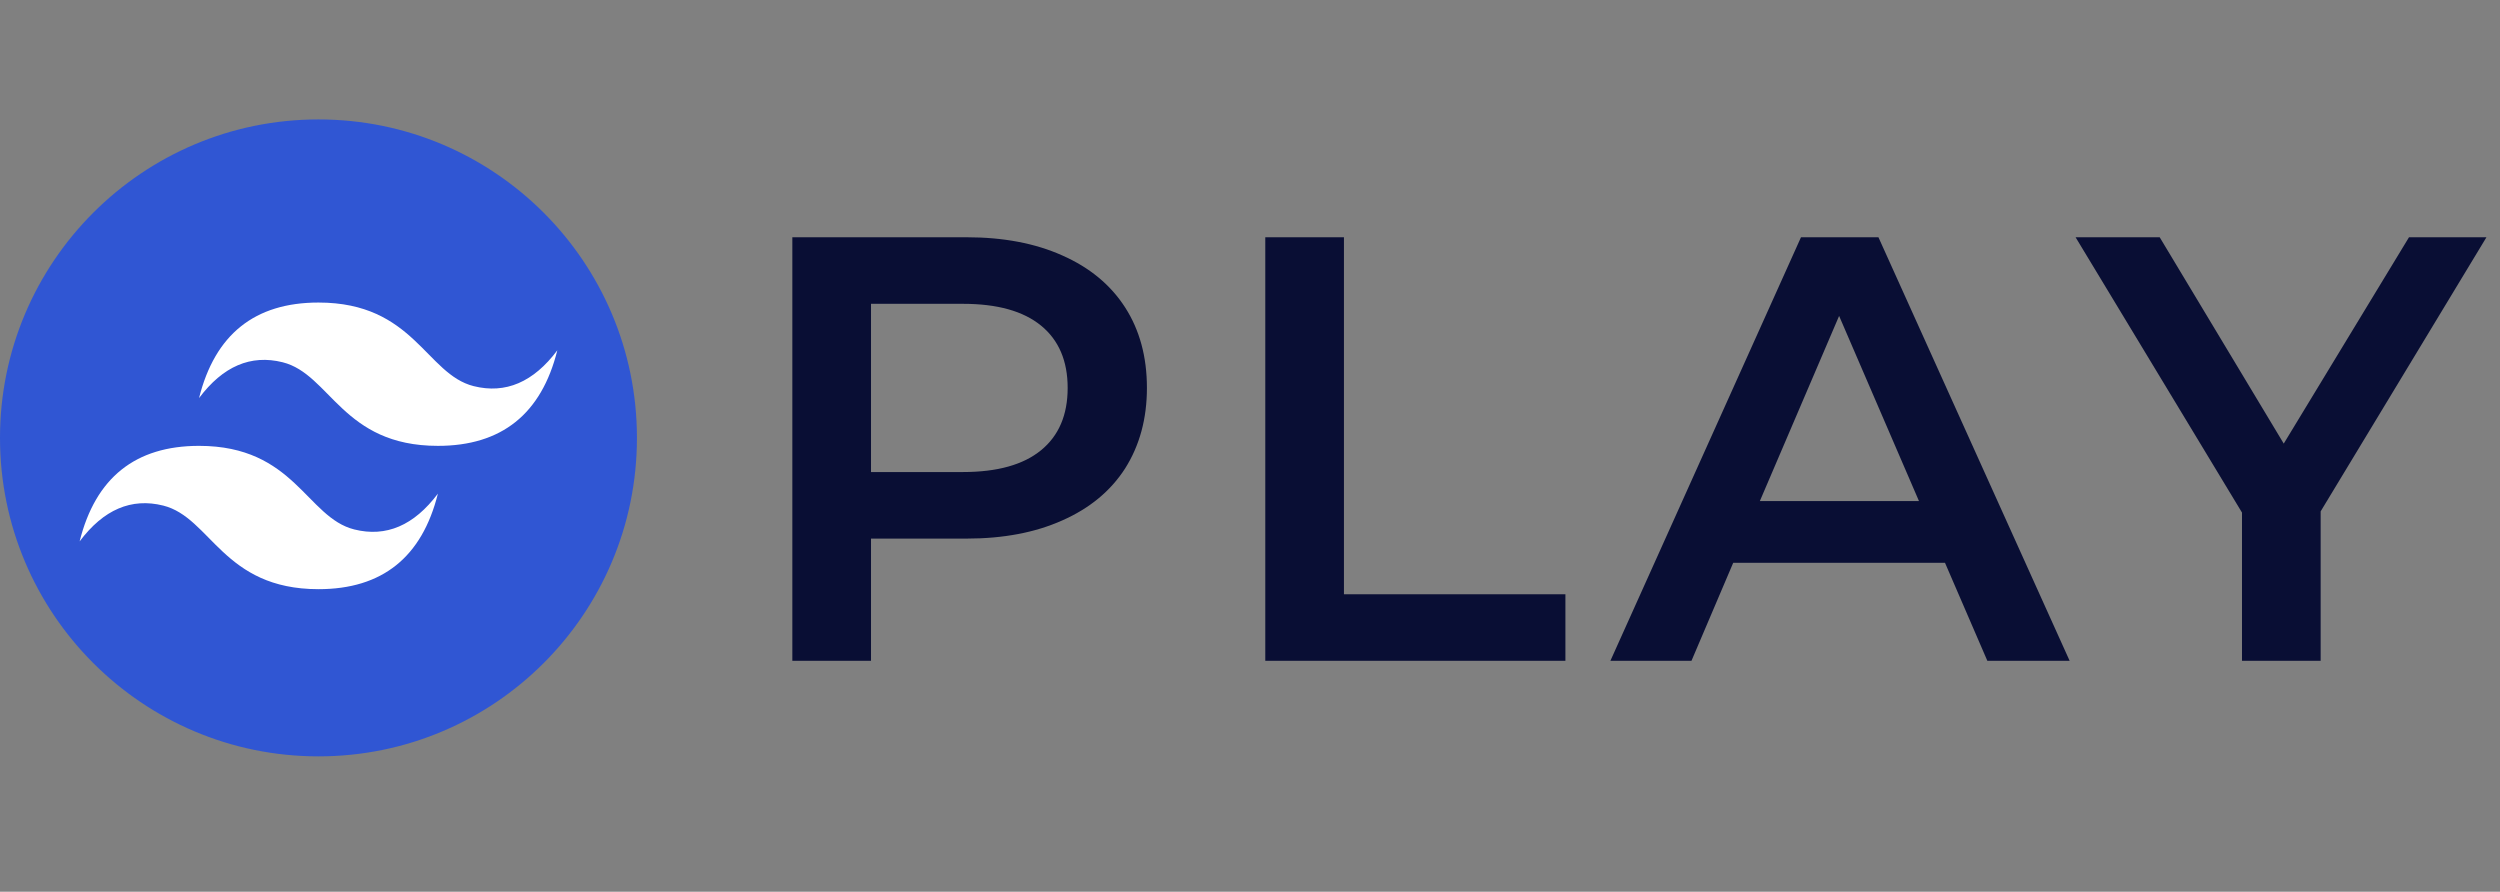 <svg width="157" height="56" viewBox="0 0 157 56" fill="none" xmlns="http://www.w3.org/2000/svg">
<rect x="0" y="0" width="157" height="56" fill="#808080" stroke="none"/>
<path d="M60.703 14.9C63.009 14.9 65.01 15.28 66.707 16.04C68.43 16.8 69.747 17.89 70.659 19.308C71.571 20.727 72.027 22.412 72.027 24.362C72.027 26.288 71.571 27.972 70.659 29.416C69.747 30.835 68.43 31.924 66.707 32.684C65.01 33.444 63.009 33.824 60.703 33.824H54.699V41.5H49.759V14.9H60.703ZM60.475 29.644C62.629 29.644 64.263 29.188 65.377 28.276C66.492 27.364 67.049 26.06 67.049 24.362C67.049 22.665 66.492 21.36 65.377 20.448C64.263 19.536 62.629 19.08 60.475 19.08H54.699V29.644H60.475ZM79.46 14.9H84.4V37.32H98.308V41.5H79.46V14.9ZM122.146 35.344H108.846L106.224 41.5H101.132L113.102 14.9H117.966L129.974 41.5H124.806L122.146 35.344ZM120.512 31.468L115.496 19.84L110.518 31.468H120.512ZM145.737 32.114V41.5H140.797V32.19L130.347 14.9H135.629L143.419 27.858L151.285 14.9H156.149L145.737 32.114Z" fill="#090E34"/>
<path d="M20 47.5C31.046 47.5 40 38.546 40 27.5C40 16.454 31.046 7.5 20 7.5C8.954 7.5 0 16.454 0 27.5C0 38.546 8.954 47.5 20 47.5Z" fill="#3056D3"/>
<path fill-rule="evenodd" clip-rule="evenodd" d="M12.5 25C13.5 21 16 19 20 19C26 19 26.75 23.5 29.75 24.25C31.75 24.75 33.5 24 35 22C34 26 31.5 28 27.5 28C21.5 28 20.75 23.5 17.75 22.75C15.75 22.25 14 23 12.5 25ZM5 34C6 30 8.5 28 12.5 28C18.5 28 19.25 32.5 22.25 33.25C24.25 33.75 26 33 27.5 31C26.5 35 24 37 20 37C14 37 13.25 32.5 10.25 31.75C8.25 31.25 6.5 32 5 34Z" fill="white"/>
</svg>
